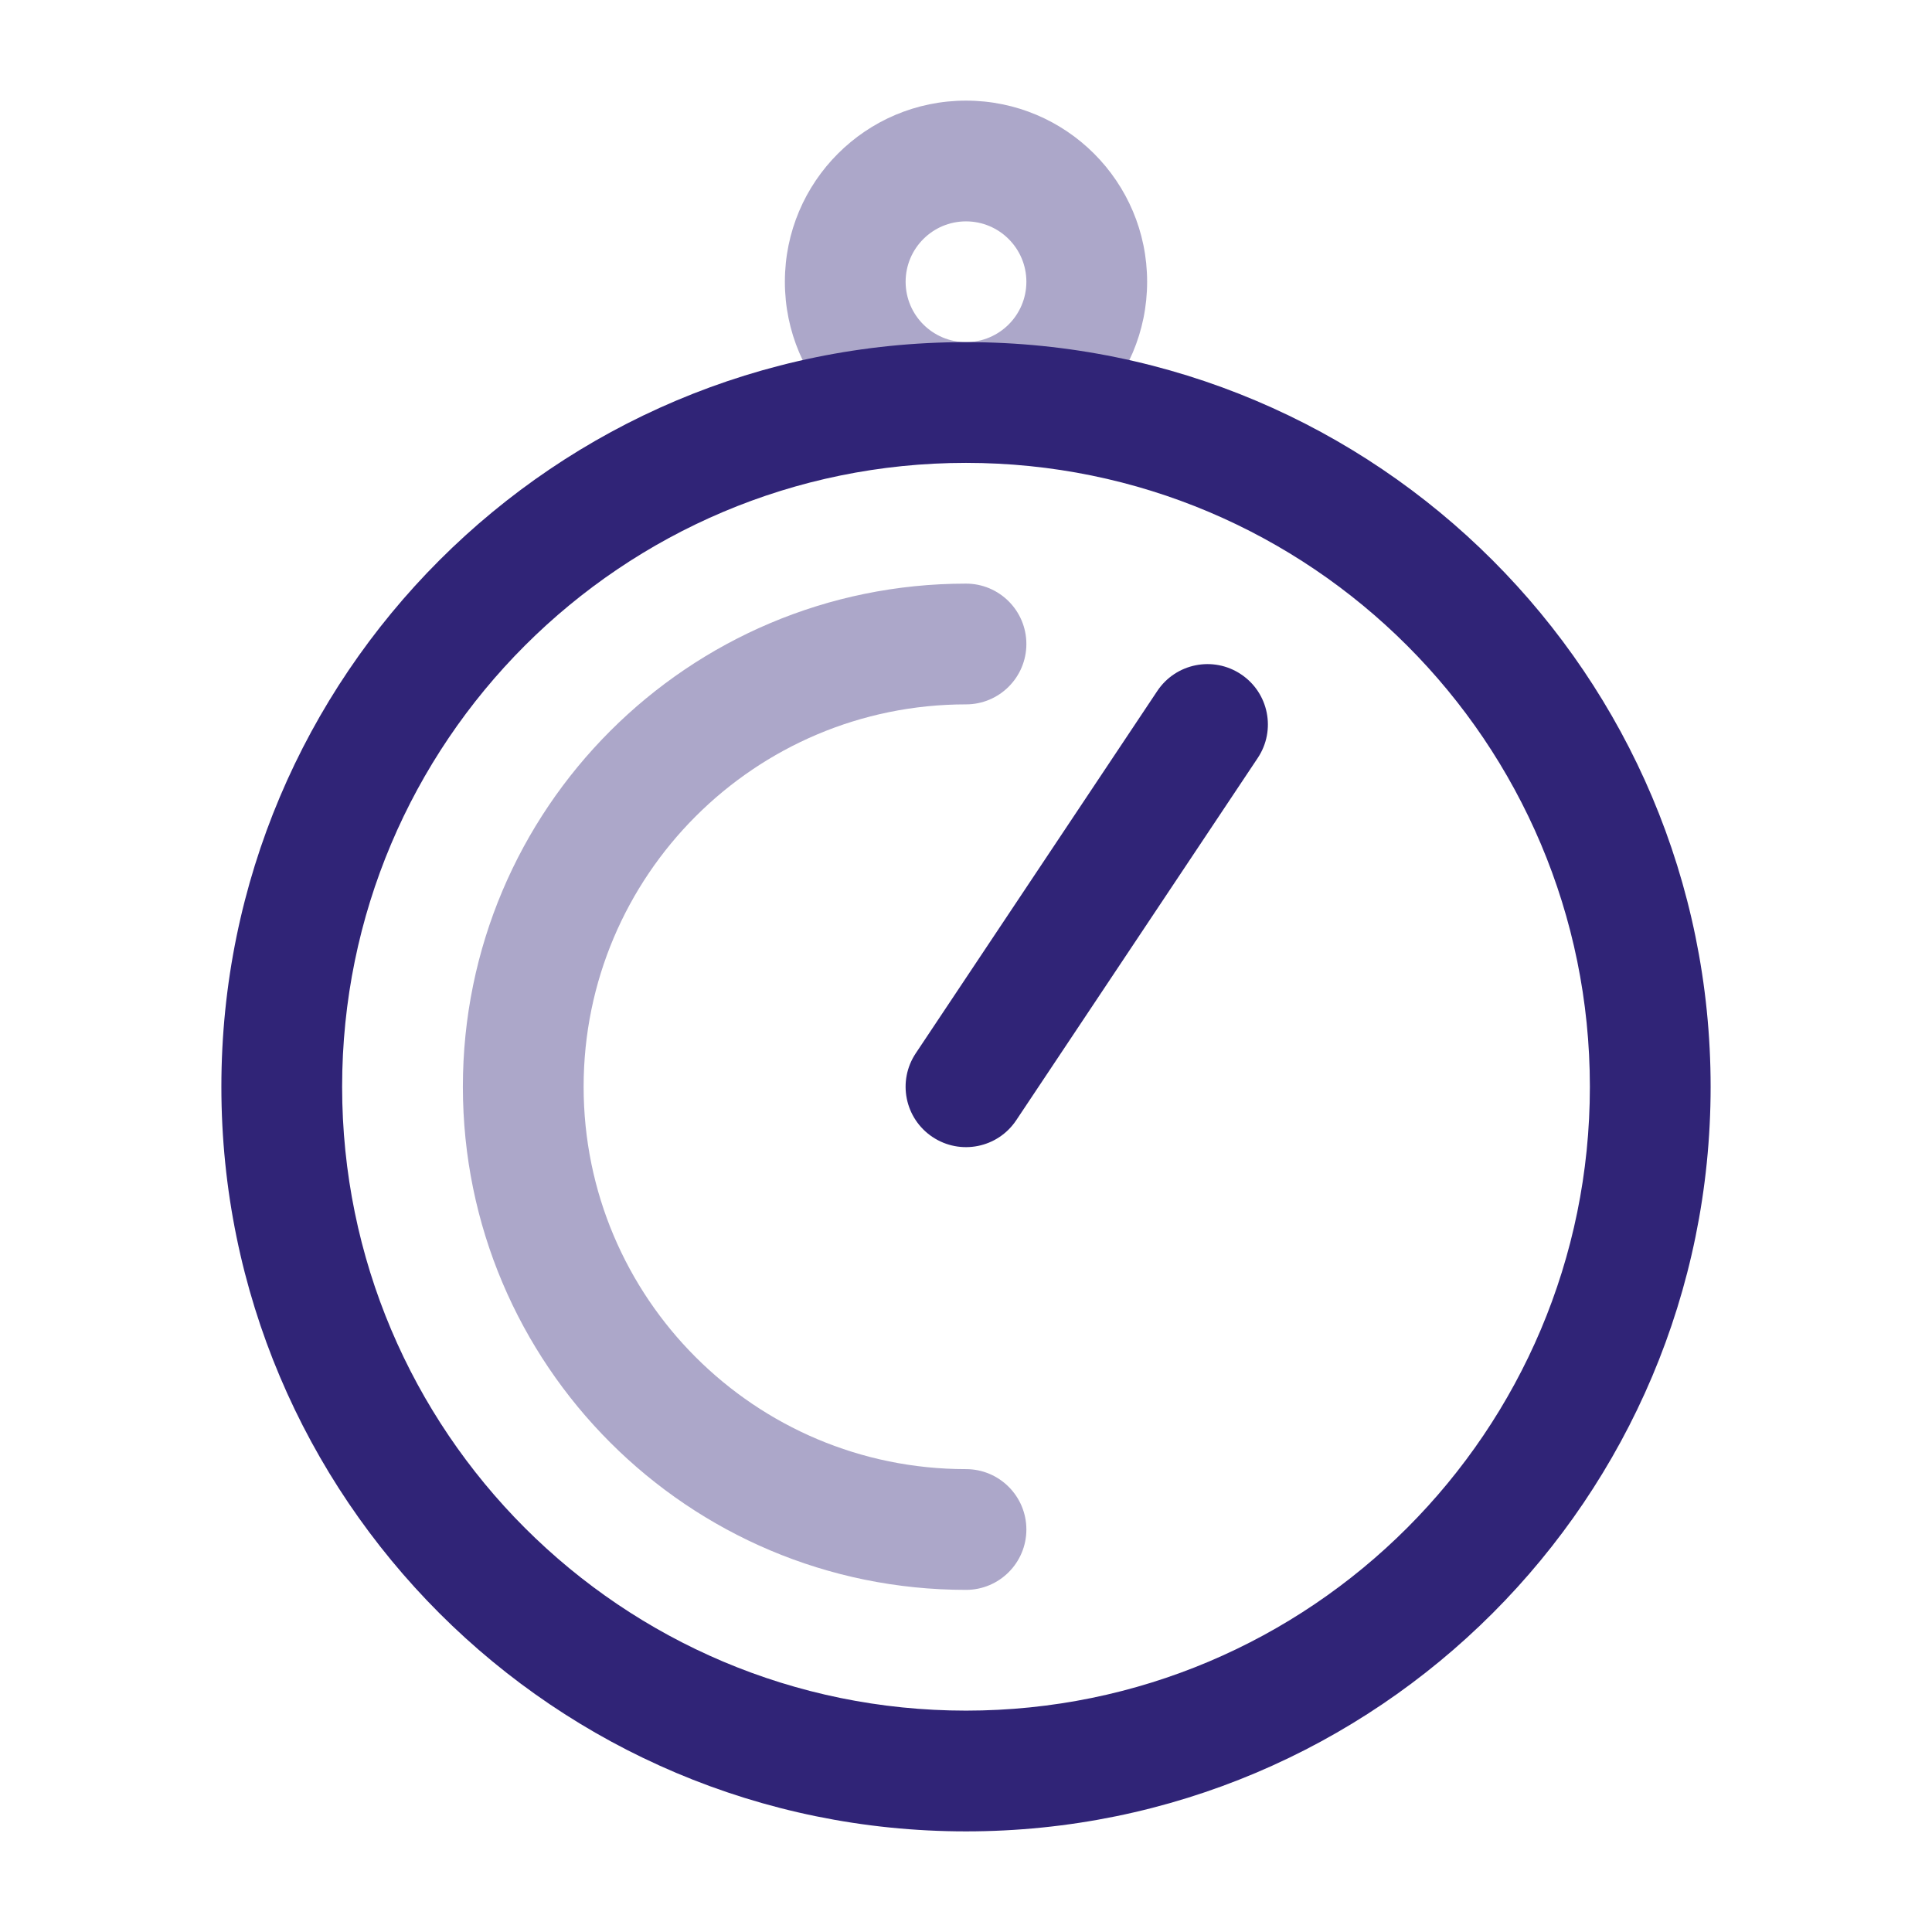 <svg width="24" height="24" viewBox="0 0 24 24" fill="none" xmlns="http://www.w3.org/2000/svg">
<g opacity="0.4">
<path fill-rule="evenodd" clip-rule="evenodd" d="M12 5.75C10.757 5.75 9.75 4.743 9.75 3.5C9.75 2.257 10.757 1.25 12 1.25C13.243 1.25 14.25 2.257 14.25 3.5C14.25 4.743 13.243 5.75 12 5.75ZM11.25 3.5C11.25 3.914 11.586 4.25 12 4.25C12.414 4.25 12.75 3.914 12.75 3.5C12.75 3.086 12.414 2.75 12 2.75C11.586 2.75 11.25 3.086 11.25 3.5Z" fill="#302477"/>
<path d="M7.25 13.5C7.25 10.877 9.377 8.75 12 8.75C12.414 8.75 12.75 8.414 12.75 8C12.75 7.586 12.414 7.25 12 7.25C8.548 7.25 5.75 10.048 5.75 13.5C5.75 16.952 8.548 19.75 12 19.75C12.414 19.75 12.75 19.414 12.75 19C12.75 18.586 12.414 18.25 12 18.25C9.377 18.25 7.25 16.123 7.25 13.5Z" fill="#302477"/>
</g>
<path d="M15.624 9.416C15.854 9.071 15.761 8.606 15.416 8.376C15.071 8.146 14.606 8.239 14.376 8.584L11.376 13.084C11.146 13.429 11.239 13.894 11.584 14.124C11.929 14.354 12.394 14.261 12.624 13.916L15.624 9.416Z" fill="#302477"/>
<path fill-rule="evenodd" clip-rule="evenodd" d="M12 4.25C6.891 4.25 2.75 8.391 2.75 13.5C2.75 18.609 6.891 22.75 12 22.75C17.109 22.75 21.25 18.609 21.25 13.5C21.25 8.391 17.109 4.25 12 4.25ZM4.25 13.5C4.25 9.22 7.72 5.75 12 5.75C16.28 5.75 19.75 9.22 19.75 13.5C19.75 17.78 16.28 21.25 12 21.25C7.72 21.25 4.25 17.78 4.25 13.5Z" fill="#302477"/>
</svg>
